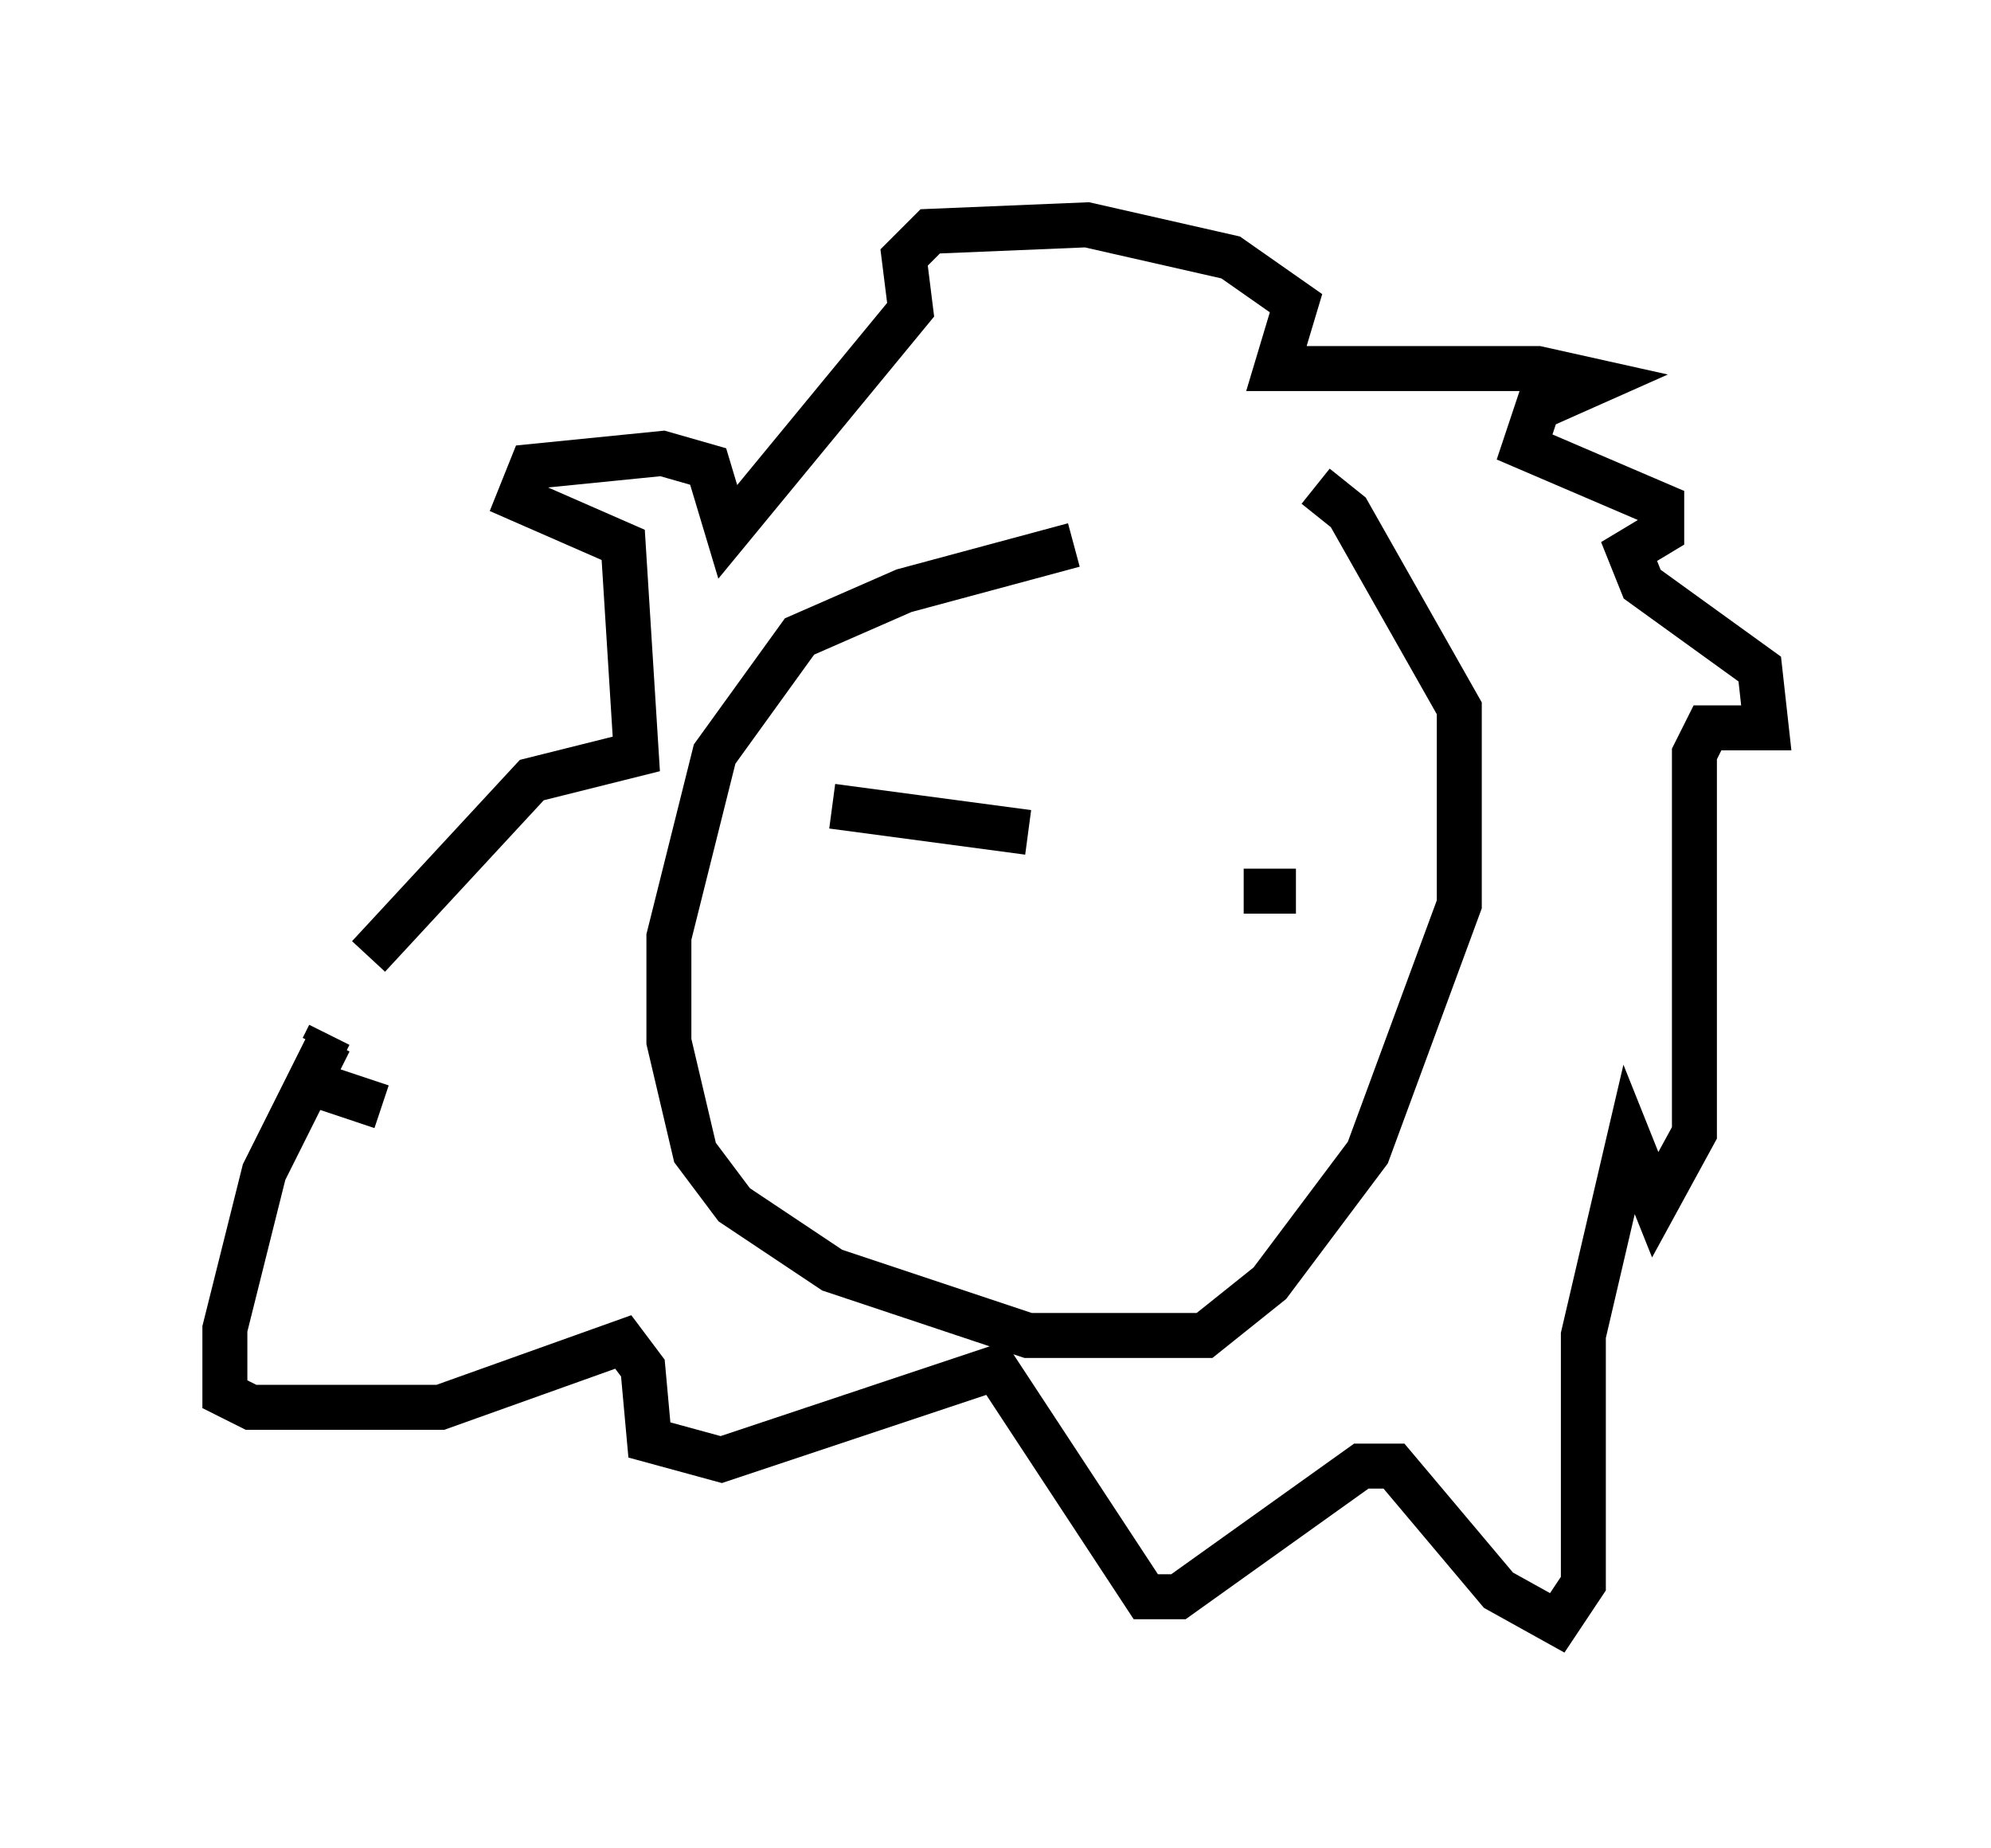 <?xml version="1.0" encoding="utf-8" ?>
<svg baseProfile="full" height="41.084" version="1.1" width="44.279" xmlns="http://www.w3.org/2000/svg" xmlns:ev="http://www.w3.org/2001/xml-events" xmlns:xlink="http://www.w3.org/1999/xlink"><defs /><rect fill="white" height="41.084" width="44.279" x="0" y="0" /><path d="M28.821, 11.827 m-4.939, 0.291 l-3.777, 1.017 -2.324, 1.017 l-1.888, 2.615 -1.017, 4.067 l0.0, 2.324 0.581, 2.469 l0.872, 1.162 2.179, 1.453 l4.358, 1.453 3.922, 0.0 l1.453, -1.162 2.179, -2.905 l2.034, -5.52 0.0, -4.358 l-2.469, -4.358 -0.726, -0.581 m-21.933, 12.346 l-1.453, 2.905 -0.872, 3.486 l0.0, 1.453 0.581, 0.291 l4.212, 0.0 4.067, -1.453 l0.436, 0.581 0.145, 1.598 l1.598, 0.436 6.101, -2.034 l3.341, 5.084 0.726, 0.0 l4.067, -2.905 0.726, 0.0 l2.324, 2.76 1.307, 0.726 l0.581, -0.872 0.0, -5.52 l1.017, -4.358 0.581, 1.453 l0.872, -1.598 0.0, -8.425 l0.291, -0.581 1.307, 0.0 l-0.145, -1.307 -2.615, -1.888 l-0.291, -0.726 0.726, -0.436 l0.0, -0.581 -3.05, -1.307 l0.291, -0.872 1.307, -0.581 l-1.307, -0.291 -5.81, 0.0 l0.436, -1.453 -1.453, -1.017 l-3.196, -0.726 -3.486, 0.145 l-0.581, 0.581 0.145, 1.162 l-4.067, 4.939 -0.436, -1.453 l-1.017, -0.291 -2.905, 0.291 l-0.291, 0.726 2.324, 1.017 l0.291, 4.648 -2.324, 0.581 l-3.631, 3.922 m-0.872, 1.743 l-0.145, 0.291 m0.0, 0.872 l1.307, 0.436 m10.022, -6.682 l4.358, 0.581 m4.793, 1.307 l1.162, 0.0 " fill="none" stroke="black" stroke-width="1" /></svg>